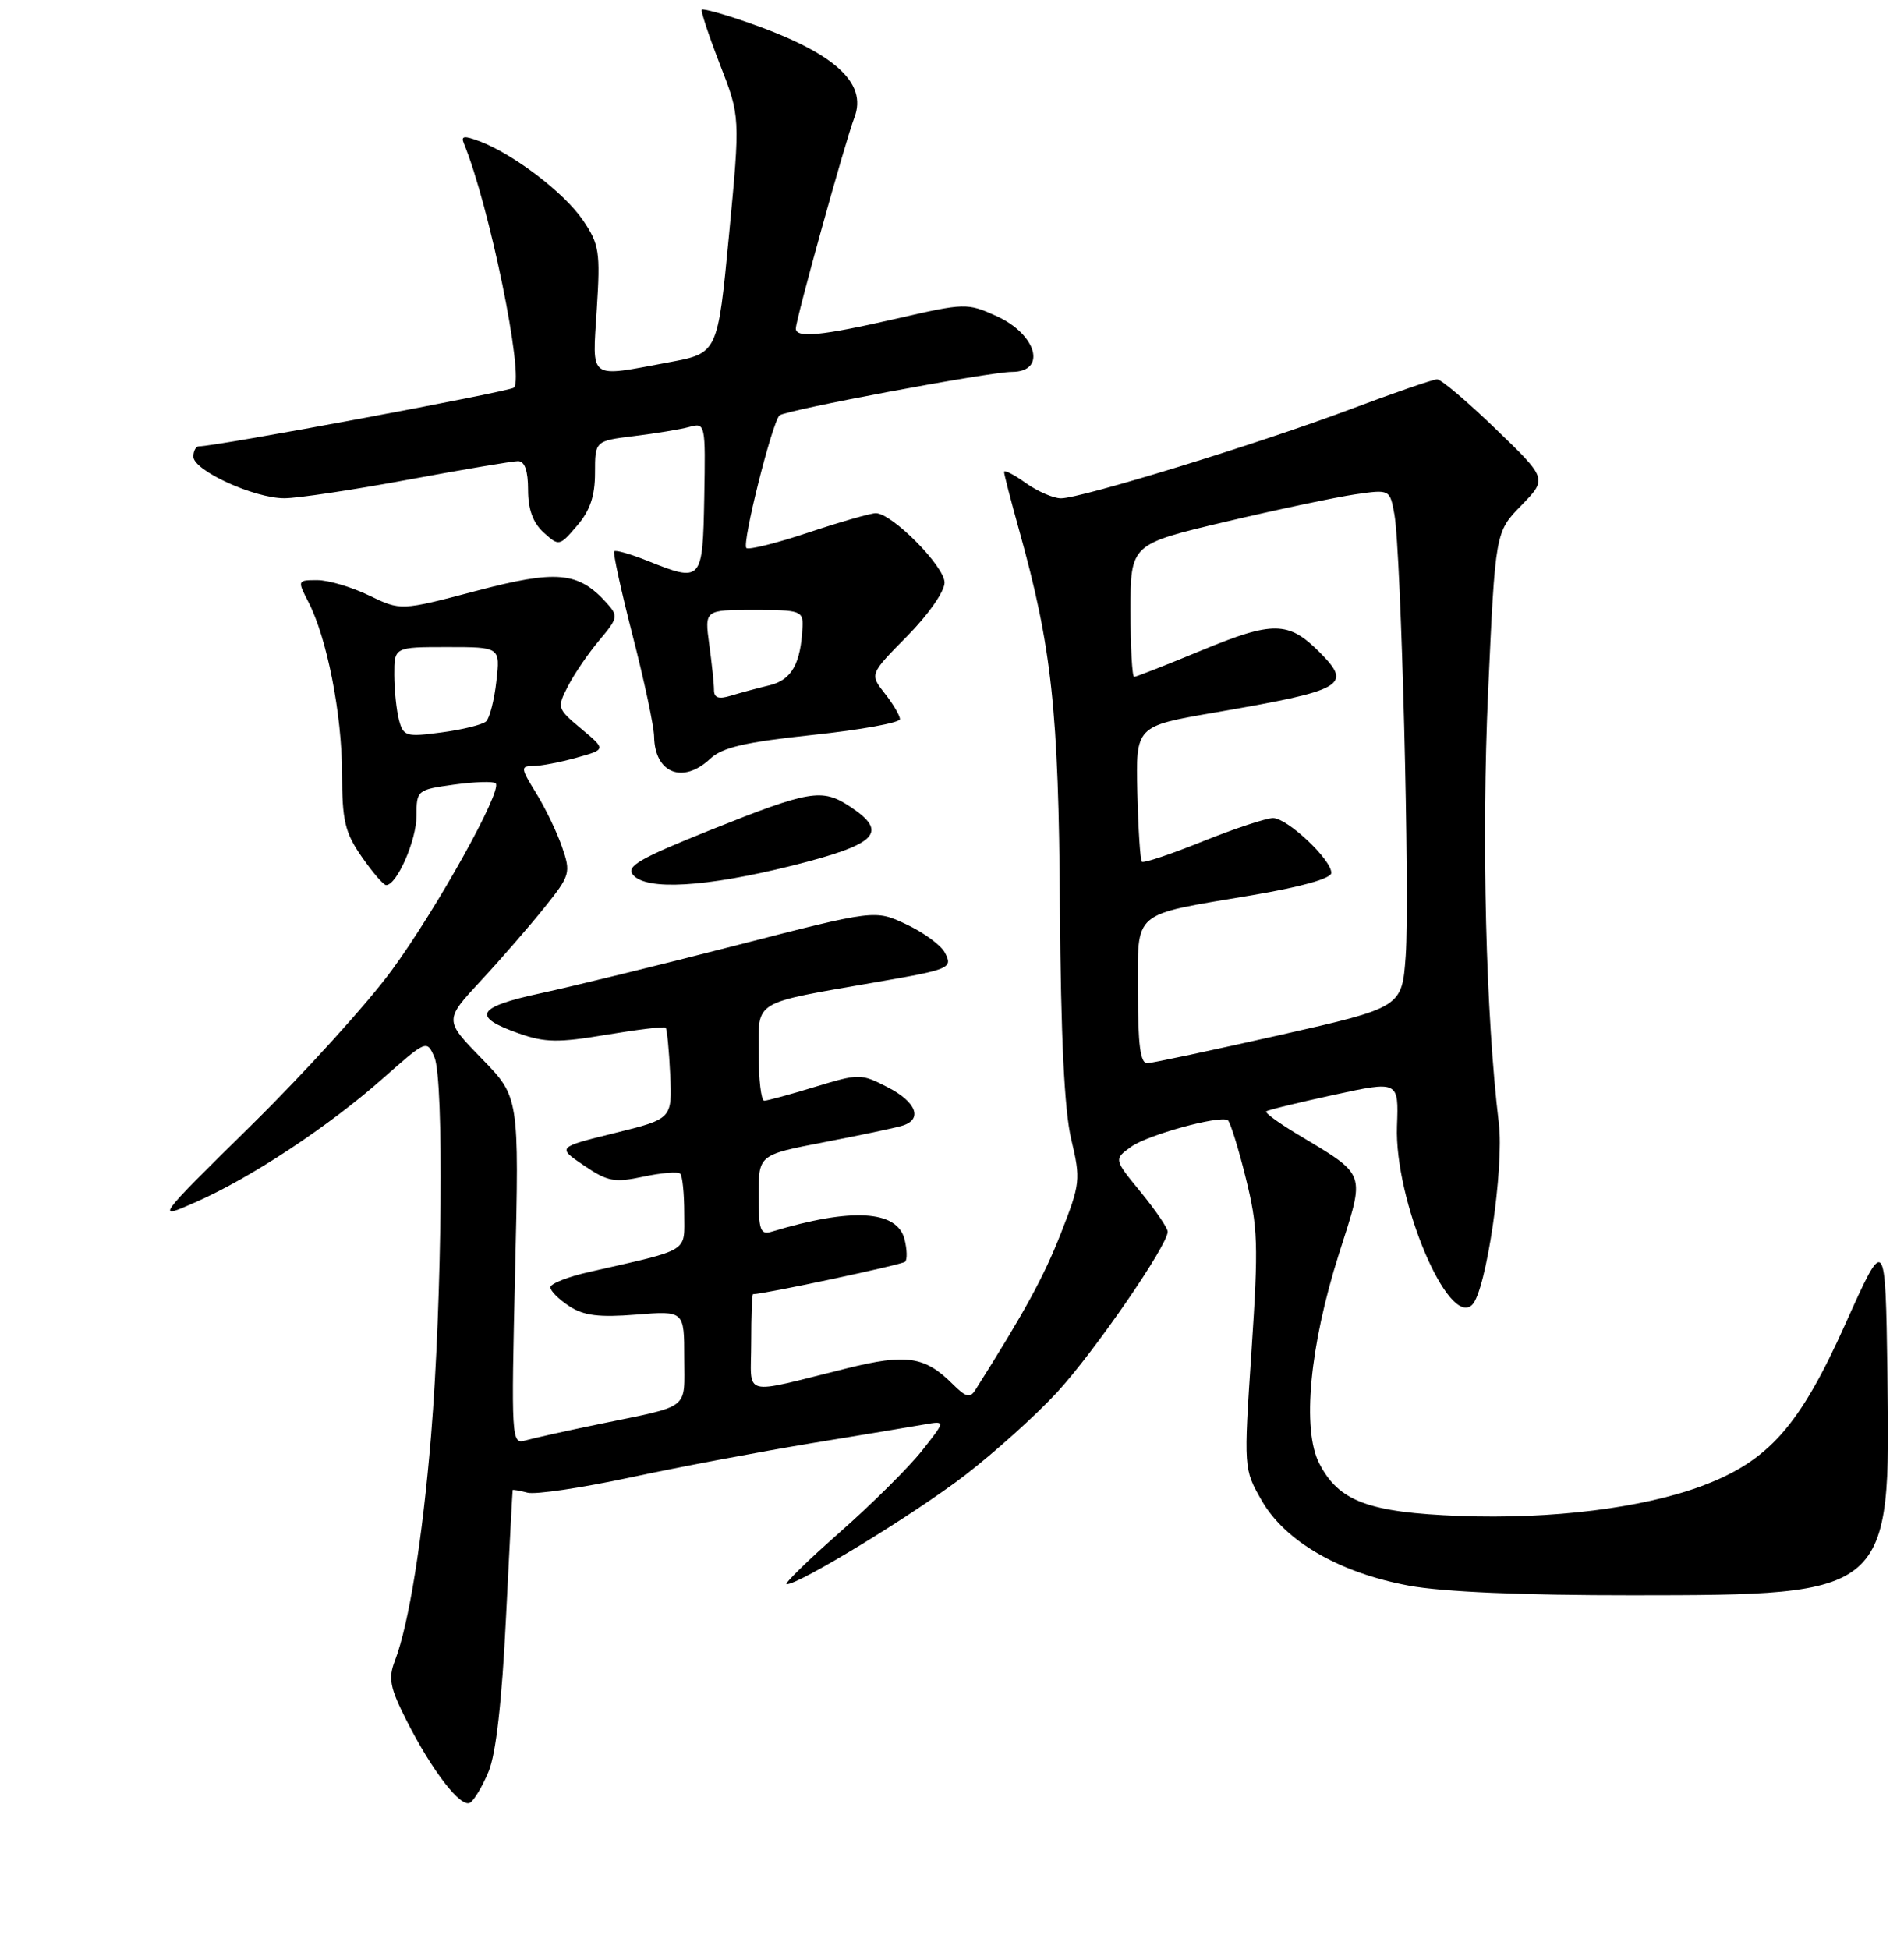 <?xml version="1.0" encoding="UTF-8" standalone="no"?>
<!DOCTYPE svg PUBLIC "-//W3C//DTD SVG 1.1//EN" "http://www.w3.org/Graphics/SVG/1.1/DTD/svg11.dtd" >
<svg xmlns="http://www.w3.org/2000/svg" xmlns:xlink="http://www.w3.org/1999/xlink" version="1.1" viewBox="0 0 256 262">
 <g >
 <path fill="currentColor"
d=" M 65.70 238.17 C 66.68 235.83 67.49 228.69 68.03 217.54 C 68.49 208.17 68.90 200.43 68.93 200.34 C 68.97 200.26 69.86 200.41 70.92 200.69 C 71.98 200.97 78.17 200.05 84.67 198.66 C 91.18 197.26 102.12 195.20 109.00 194.06 C 115.88 192.93 122.77 191.79 124.33 191.51 C 127.15 191.02 127.15 191.02 123.94 195.07 C 122.18 197.30 117.19 202.25 112.86 206.06 C 108.53 209.88 105.34 213.00 105.77 213.00 C 107.50 213.00 122.88 203.61 129.70 198.38 C 133.70 195.31 139.31 190.26 142.17 187.15 C 147.19 181.68 157.00 167.43 157.00 165.60 C 157.00 165.11 155.37 162.72 153.38 160.28 C 149.75 155.86 149.75 155.86 152.09 154.18 C 154.29 152.60 163.84 149.96 165.07 150.60 C 165.38 150.76 166.47 154.23 167.48 158.30 C 169.14 164.97 169.22 167.27 168.27 181.60 C 167.21 197.50 167.21 197.50 169.65 201.76 C 172.80 207.24 180.09 211.46 189.43 213.19 C 193.97 214.03 204.74 214.49 219.50 214.48 C 254.15 214.46 254.21 214.40 253.77 184.63 C 253.50 166.02 253.50 166.02 248.12 178.00 C 241.96 191.74 237.80 196.43 228.85 199.78 C 220.89 202.76 208.61 204.28 196.27 203.82 C 184.02 203.35 180.01 201.86 177.39 196.78 C 175.03 192.23 176.08 180.98 180.03 168.57 C 183.60 157.34 183.91 158.20 174.20 152.35 C 171.84 150.92 170.06 149.61 170.24 149.43 C 170.42 149.25 174.50 148.25 179.31 147.21 C 188.06 145.31 188.06 145.31 187.83 151.41 C 187.47 161.32 194.73 178.57 197.94 175.43 C 199.82 173.60 202.25 157.01 201.52 151.00 C 199.77 136.47 199.19 112.97 200.08 93.02 C 201.05 71.53 201.05 71.53 204.55 67.95 C 208.04 64.37 208.04 64.37 201.12 57.69 C 197.31 54.01 193.76 51.00 193.23 51.00 C 192.70 51.00 187.45 52.81 181.55 55.03 C 169.20 59.67 145.37 67.00 142.65 67.00 C 141.64 67.00 139.50 66.07 137.90 64.93 C 136.31 63.79 135.00 63.13 135.00 63.44 C 135.00 63.76 135.91 67.28 137.02 71.26 C 141.42 87.03 142.34 95.46 142.51 122.00 C 142.63 139.37 143.11 149.31 144.03 153.17 C 145.32 158.60 145.26 159.13 142.64 165.82 C 140.33 171.70 137.82 176.30 131.14 186.88 C 130.43 188.01 129.86 187.86 128.09 186.09 C 124.36 182.36 121.88 181.98 113.87 183.97 C 99.40 187.54 101.00 187.97 101.00 180.52 C 101.00 176.93 101.11 174.00 101.25 174.00 C 102.83 173.98 121.29 170.04 121.70 169.64 C 122.00 169.34 121.96 167.98 121.62 166.63 C 120.63 162.70 114.49 162.35 103.75 165.60 C 102.23 166.06 102.00 165.41 102.00 160.70 C 102.00 155.27 102.00 155.27 110.75 153.58 C 115.56 152.65 120.29 151.66 121.25 151.37 C 124.12 150.54 123.25 148.17 119.33 146.17 C 115.75 144.33 115.52 144.33 109.58 146.13 C 106.24 147.15 103.16 147.99 102.75 147.99 C 102.34 148.00 102.00 145.11 102.00 141.58 C 102.00 134.39 101.02 134.97 118.00 132.02 C 127.76 130.33 128.15 130.16 127.03 128.06 C 126.50 127.07 124.17 125.36 121.86 124.28 C 117.66 122.30 117.66 122.30 99.08 127.08 C 88.86 129.71 76.99 132.62 72.70 133.54 C 64.03 135.41 63.34 136.69 69.78 138.95 C 73.28 140.18 75.07 140.21 81.54 139.12 C 85.74 138.42 89.32 137.99 89.50 138.17 C 89.68 138.35 89.96 141.18 90.11 144.46 C 90.38 150.43 90.38 150.43 82.64 152.34 C 74.90 154.25 74.90 154.25 78.50 156.69 C 81.69 158.86 82.60 159.03 86.51 158.20 C 88.94 157.68 91.17 157.50 91.46 157.80 C 91.76 158.09 92.00 160.49 92.00 163.13 C 92.00 168.48 92.97 167.88 79.25 171.01 C 76.36 171.66 74.00 172.59 74.00 173.08 C 74.00 173.56 75.14 174.70 76.53 175.61 C 78.48 176.89 80.54 177.15 85.53 176.75 C 92.00 176.23 92.00 176.23 92.00 182.55 C 92.00 189.69 93.03 188.89 80.50 191.48 C 76.10 192.39 71.65 193.38 70.60 193.68 C 68.77 194.21 68.73 193.46 69.26 170.86 C 69.81 147.50 69.81 147.50 64.77 142.33 C 59.73 137.16 59.73 137.16 64.68 131.83 C 67.40 128.90 71.24 124.47 73.22 122.00 C 76.67 117.69 76.77 117.35 75.57 113.88 C 74.89 111.89 73.32 108.63 72.08 106.63 C 70.00 103.26 69.97 103.00 71.67 102.99 C 72.68 102.99 75.30 102.49 77.49 101.88 C 81.49 100.77 81.49 100.77 78.16 97.99 C 74.90 95.27 74.87 95.16 76.38 92.23 C 77.23 90.58 79.12 87.82 80.58 86.08 C 83.10 83.09 83.15 82.82 81.55 81.05 C 77.75 76.85 74.85 76.59 63.98 79.46 C 53.88 82.12 53.88 82.12 49.62 80.06 C 47.28 78.93 44.15 78.00 42.66 78.00 C 39.98 78.00 39.97 78.03 41.47 80.95 C 43.96 85.77 45.97 95.99 45.99 103.95 C 46.00 110.35 46.37 111.93 48.64 115.20 C 50.09 117.29 51.56 119.00 51.92 119.00 C 53.36 119.00 56.00 112.97 56.00 109.69 C 56.00 106.24 56.08 106.18 61.06 105.49 C 63.85 105.11 66.36 105.03 66.65 105.32 C 67.59 106.26 58.73 122.19 52.67 130.46 C 49.44 134.88 40.95 144.25 33.81 151.27 C 20.84 164.05 20.84 164.05 26.39 161.59 C 33.79 158.32 44.16 151.46 51.44 145.03 C 57.35 139.80 57.38 139.79 58.41 142.14 C 59.71 145.12 59.45 174.86 57.96 193.00 C 56.81 206.94 54.97 218.42 53.09 223.30 C 52.18 225.65 52.43 226.92 54.65 231.30 C 58.11 238.14 61.98 243.13 63.21 242.37 C 63.76 242.03 64.88 240.14 65.70 238.17 Z  M 106.53 116.38 C 118.00 113.50 119.55 111.91 114.25 108.42 C 110.52 105.97 108.88 106.25 95.51 111.60 C 86.03 115.40 84.15 116.48 85.10 117.61 C 86.87 119.76 94.89 119.29 106.53 116.38 Z  M 95.47 102.03 C 97.11 100.49 100.15 99.78 109.29 98.81 C 115.73 98.13 121.00 97.17 121.00 96.69 C 121.00 96.21 120.08 94.65 118.96 93.23 C 116.93 90.64 116.93 90.64 121.96 85.54 C 124.80 82.67 127.00 79.52 127.00 78.33 C 127.00 76.14 119.93 69.00 117.75 69.00 C 117.07 69.00 112.99 70.17 108.69 71.60 C 104.39 73.04 100.64 73.97 100.35 73.68 C 99.73 73.07 103.81 56.80 104.81 55.85 C 105.56 55.15 133.03 50.00 136.04 50.00 C 140.81 50.00 139.41 44.94 133.95 42.48 C 130.05 40.72 129.72 40.73 120.54 42.84 C 110.46 45.15 107.00 45.49 107.00 44.17 C 107.00 42.95 113.66 18.96 114.87 15.82 C 116.70 11.06 112.07 6.98 100.17 2.89 C 97.15 1.85 94.53 1.13 94.36 1.30 C 94.20 1.47 95.29 4.77 96.79 8.64 C 99.53 15.67 99.53 15.67 98.02 31.58 C 96.50 47.49 96.50 47.49 90.00 48.70 C 78.96 50.75 79.64 51.25 80.24 41.56 C 80.73 33.84 80.57 32.83 78.38 29.61 C 75.89 25.94 69.08 20.74 64.49 19.00 C 62.44 18.22 61.95 18.27 62.35 19.24 C 65.77 27.51 70.52 50.67 69.10 52.12 C 68.59 52.64 28.88 60.05 26.75 60.01 C 26.34 60.01 26.00 60.63 26.00 61.39 C 26.00 63.26 34.18 67.00 38.24 66.99 C 40.03 66.99 47.53 65.86 54.90 64.49 C 62.28 63.12 68.91 62.00 69.65 62.00 C 70.55 62.00 71.00 63.29 71.00 65.85 C 71.00 68.48 71.66 70.29 73.09 71.59 C 75.16 73.46 75.22 73.45 77.59 70.68 C 79.33 68.67 80.00 66.69 80.00 63.58 C 80.00 59.28 80.00 59.28 85.25 58.63 C 88.14 58.28 91.48 57.73 92.69 57.40 C 94.84 56.81 94.87 56.96 94.69 66.89 C 94.48 78.26 94.40 78.34 86.98 75.37 C 84.74 74.48 82.77 73.92 82.58 74.12 C 82.40 74.33 83.52 79.45 85.07 85.50 C 86.63 91.55 87.93 97.65 87.95 99.05 C 88.04 103.96 91.82 105.45 95.47 102.03 Z  M 153.00 133.48 C 153.00 122.25 151.96 123.13 168.35 120.36 C 174.98 119.24 179.00 118.11 179.00 117.36 C 179.00 115.56 173.09 110.00 171.17 109.99 C 170.25 109.99 166.00 111.40 161.71 113.12 C 157.43 114.85 153.75 116.08 153.53 115.86 C 153.31 115.65 153.04 111.46 152.92 106.55 C 152.71 97.64 152.71 97.64 163.10 95.84 C 180.87 92.78 181.91 92.18 177.37 87.64 C 173.24 83.51 171.14 83.48 161.62 87.42 C 156.86 89.39 152.76 91.00 152.49 91.00 C 152.22 91.00 152.00 86.99 152.00 82.08 C 152.00 73.17 152.00 73.17 164.75 70.16 C 171.76 68.50 179.61 66.85 182.19 66.47 C 186.87 65.79 186.87 65.79 187.48 69.15 C 188.39 74.15 189.58 120.55 189.00 128.53 C 188.50 135.45 188.50 135.45 172.00 139.18 C 162.93 141.22 154.94 142.92 154.25 142.95 C 153.33 142.99 153.00 140.45 153.00 133.48 Z  M 53.65 96.83 C 53.31 95.55 53.02 92.81 53.01 90.75 C 53.00 87.00 53.00 87.00 60.13 87.00 C 67.26 87.00 67.26 87.00 66.74 91.59 C 66.46 94.11 65.84 96.54 65.36 96.99 C 64.89 97.43 62.20 98.10 59.39 98.47 C 54.61 99.11 54.23 99.00 53.65 96.83 Z  M 96.00 92.76 C 96.00 91.94 95.71 89.19 95.36 86.64 C 94.73 82.00 94.73 82.00 101.36 82.00 C 107.61 82.00 107.99 82.13 107.90 84.25 C 107.68 89.22 106.44 91.43 103.46 92.14 C 101.83 92.53 99.49 93.16 98.25 93.54 C 96.62 94.04 96.00 93.83 96.00 92.76 Z "/>
</g>
</svg>